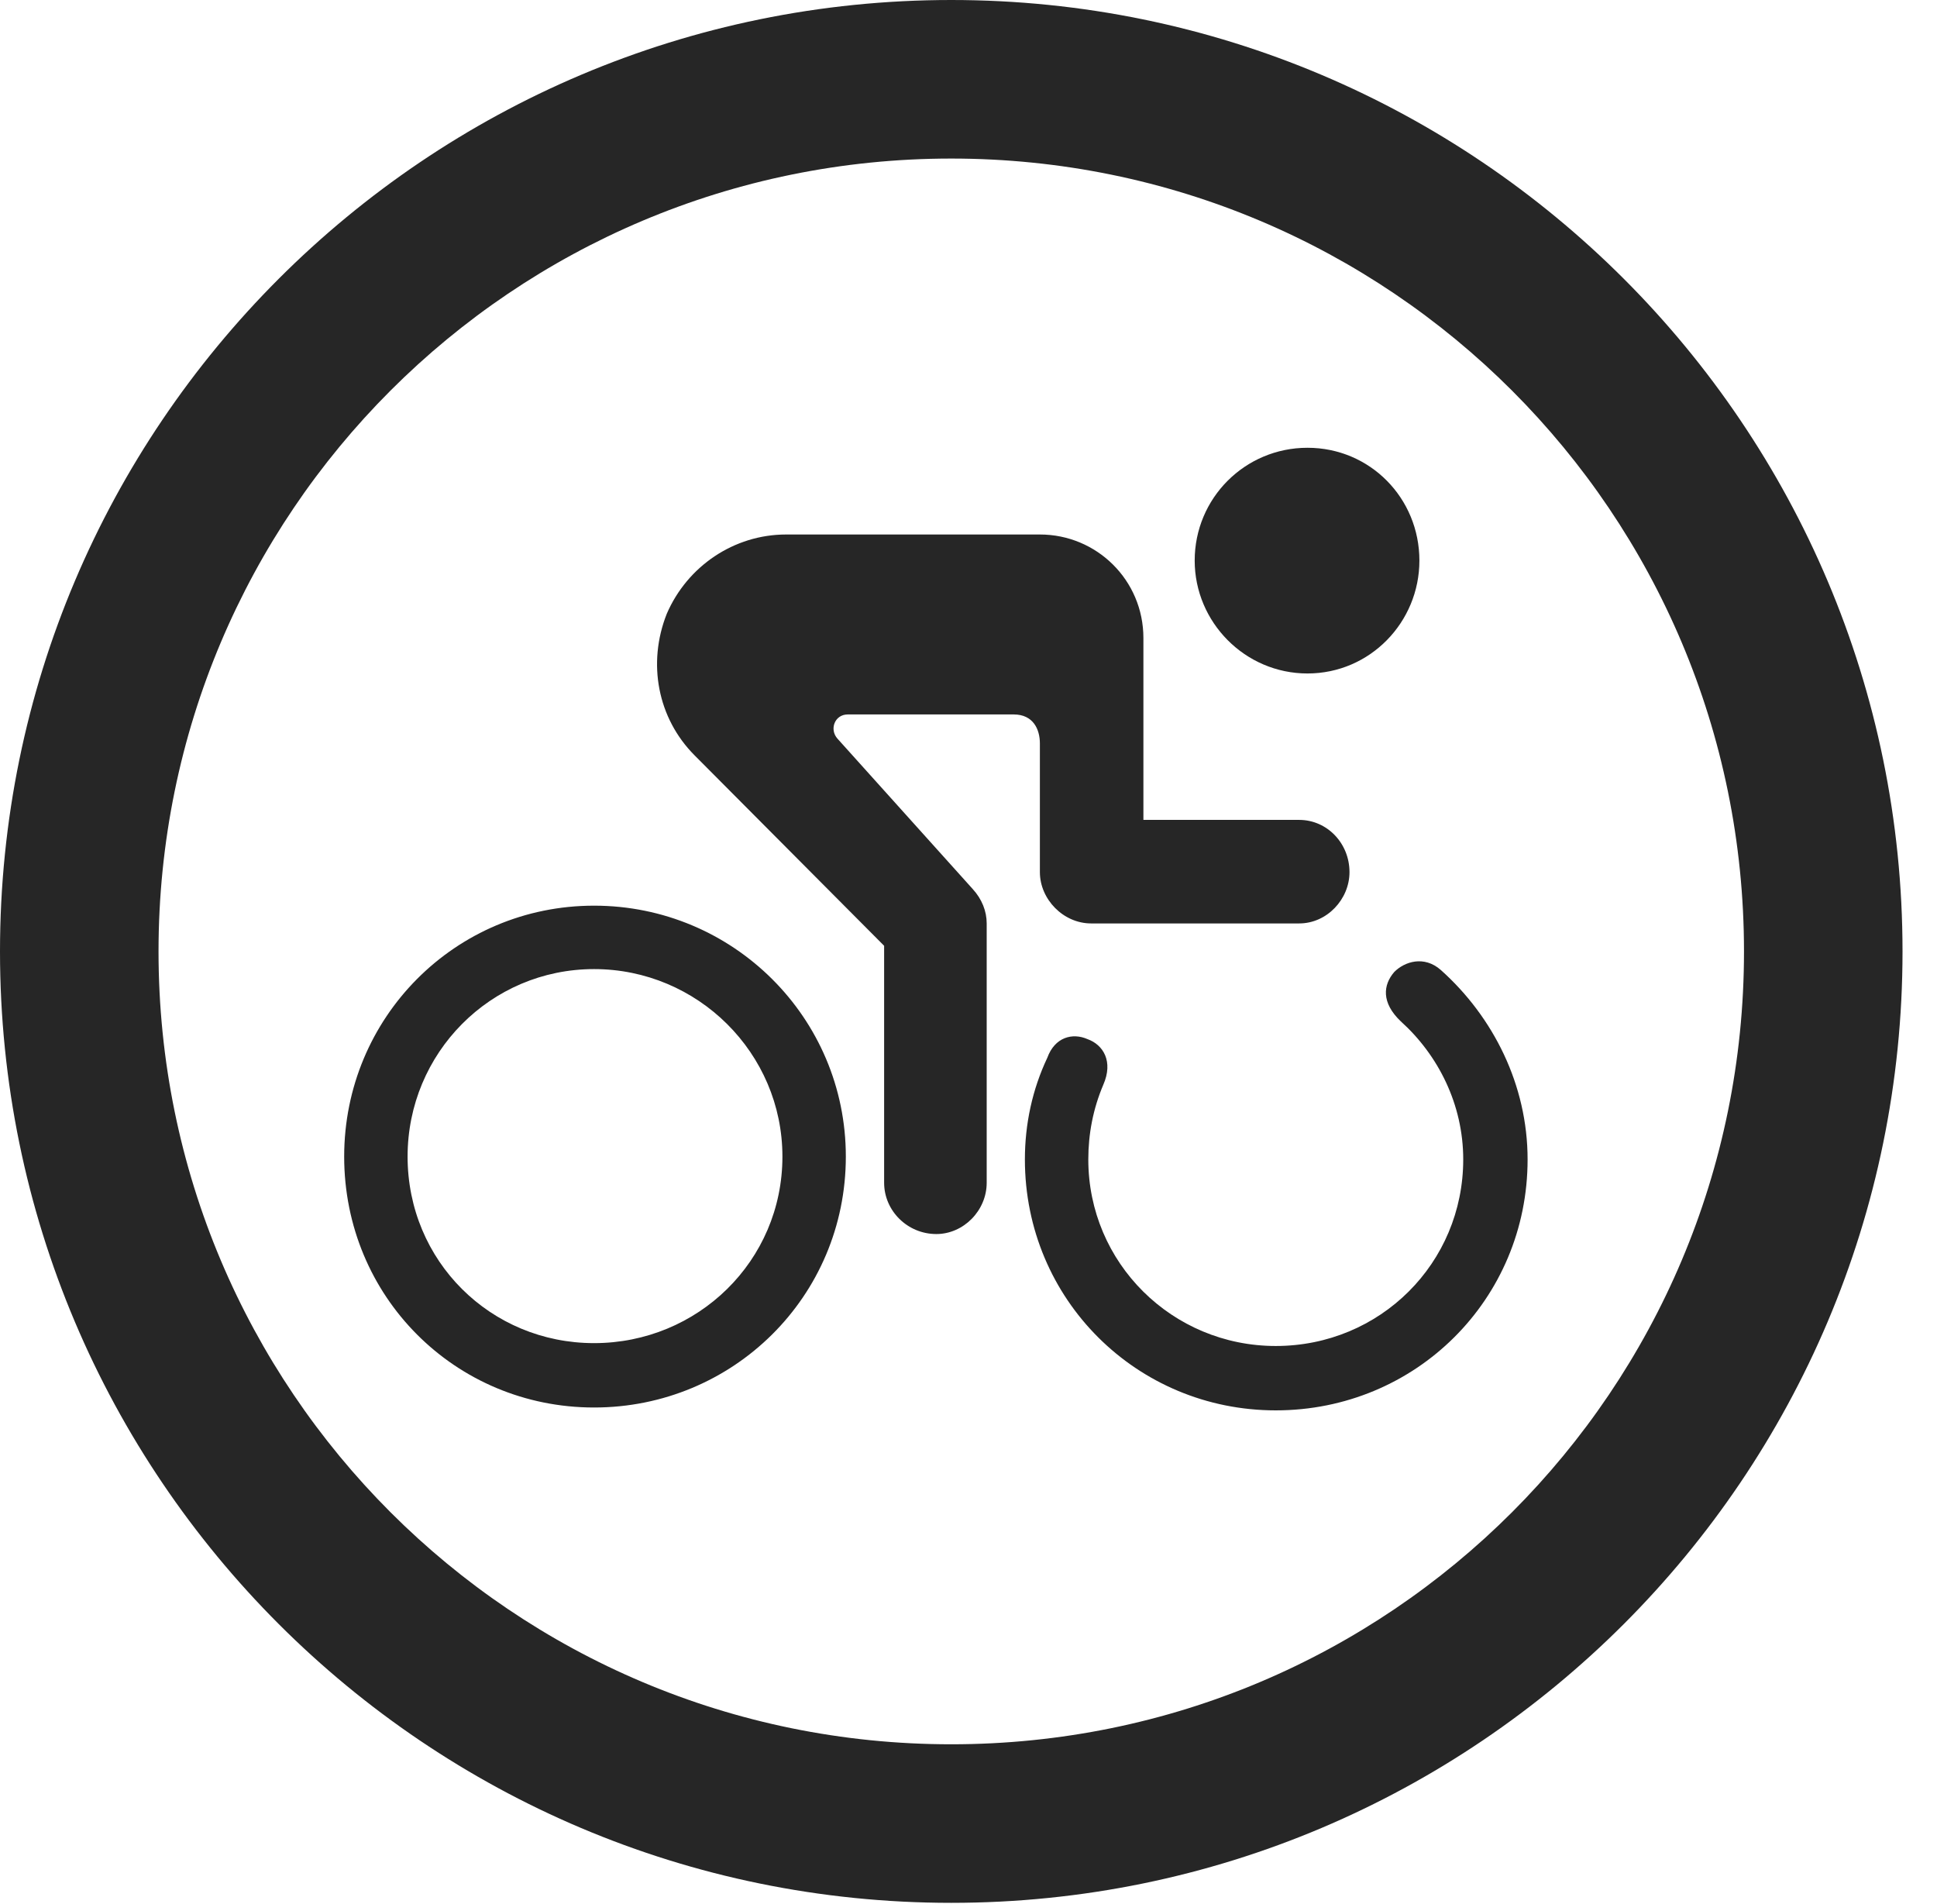 <?xml version="1.0" encoding="UTF-8"?>
<!--Generator: Apple Native CoreSVG 341-->
<!DOCTYPE svg
PUBLIC "-//W3C//DTD SVG 1.1//EN"
       "http://www.w3.org/Graphics/SVG/1.1/DTD/svg11.dtd">
<svg version="1.1" xmlns="http://www.w3.org/2000/svg" xmlns:xlink="http://www.w3.org/1999/xlink" viewBox="0 0 20.283 19.932">
 <g>
  <rect height="19.932" opacity="0" width="20.283" x="0" y="0"/>
  <path d="M9.961 19.922C15.459 19.922 19.922 15.459 19.922 9.961C19.922 4.463 15.459 0 9.961 0C4.463 0 0 4.463 0 9.961C0 15.459 4.463 19.922 9.961 19.922ZM9.961 18.262C5.371 18.262 1.66 14.551 1.66 9.961C1.66 5.371 5.371 1.66 9.961 1.66C14.551 1.66 18.262 5.371 18.262 9.961C18.262 14.551 14.551 18.262 9.961 18.262Z" fill="black" fill-opacity="0.85"/>
  <path d="M9.805 12.92C10.088 12.92 10.332 12.676 10.332 12.383L10.332 9.668C10.332 9.541 10.283 9.414 10.185 9.307L8.77 7.734C8.682 7.637 8.74 7.48 8.877 7.48L10.615 7.48C10.82 7.48 10.889 7.637 10.889 7.783L10.889 9.131C10.889 9.414 11.133 9.668 11.426 9.668L13.604 9.668C13.896 9.668 14.131 9.414 14.131 9.131C14.131 8.828 13.896 8.584 13.604 8.584L11.973 8.584L11.973 6.68C11.973 6.074 11.484 5.596 10.889 5.596L8.232 5.596C7.686 5.596 7.197 5.928 6.982 6.426C6.777 6.943 6.885 7.52 7.275 7.91L9.258 9.902L9.258 12.383C9.258 12.676 9.502 12.92 9.805 12.92ZM6.221 14.736C7.676 14.736 8.857 13.574 8.857 12.109C8.857 10.654 7.676 9.482 6.221 9.482C4.766 9.482 3.604 10.654 3.604 12.109C3.604 13.574 4.766 14.736 6.221 14.736ZM6.221 14.062C5.137 14.062 4.268 13.203 4.268 12.109C4.268 11.025 5.137 10.146 6.221 10.146C7.305 10.146 8.193 11.025 8.193 12.109C8.193 13.203 7.305 14.062 6.221 14.062ZM14.668 10.693C15.059 11.045 15.322 11.562 15.322 12.139C15.322 13.223 14.453 14.092 13.359 14.092C12.275 14.092 11.396 13.223 11.396 12.139C11.396 11.875 11.445 11.611 11.553 11.357C11.66 11.113 11.553 10.938 11.387 10.879C11.23 10.81 11.045 10.859 10.967 11.074C10.81 11.406 10.732 11.768 10.732 12.139C10.732 13.604 11.904 14.766 13.359 14.766C14.824 14.766 15.996 13.604 15.996 12.139C15.996 11.357 15.635 10.645 15.088 10.156C14.912 10 14.707 10.068 14.6 10.176C14.482 10.312 14.463 10.498 14.668 10.693ZM13.691 7.051C14.346 7.051 14.863 6.514 14.863 5.869C14.863 5.215 14.346 4.688 13.691 4.688C13.037 4.688 12.51 5.215 12.51 5.869C12.51 6.514 13.037 7.051 13.691 7.051Z" fill="black" fill-opacity="0.85"/>
 </g>
</svg>
